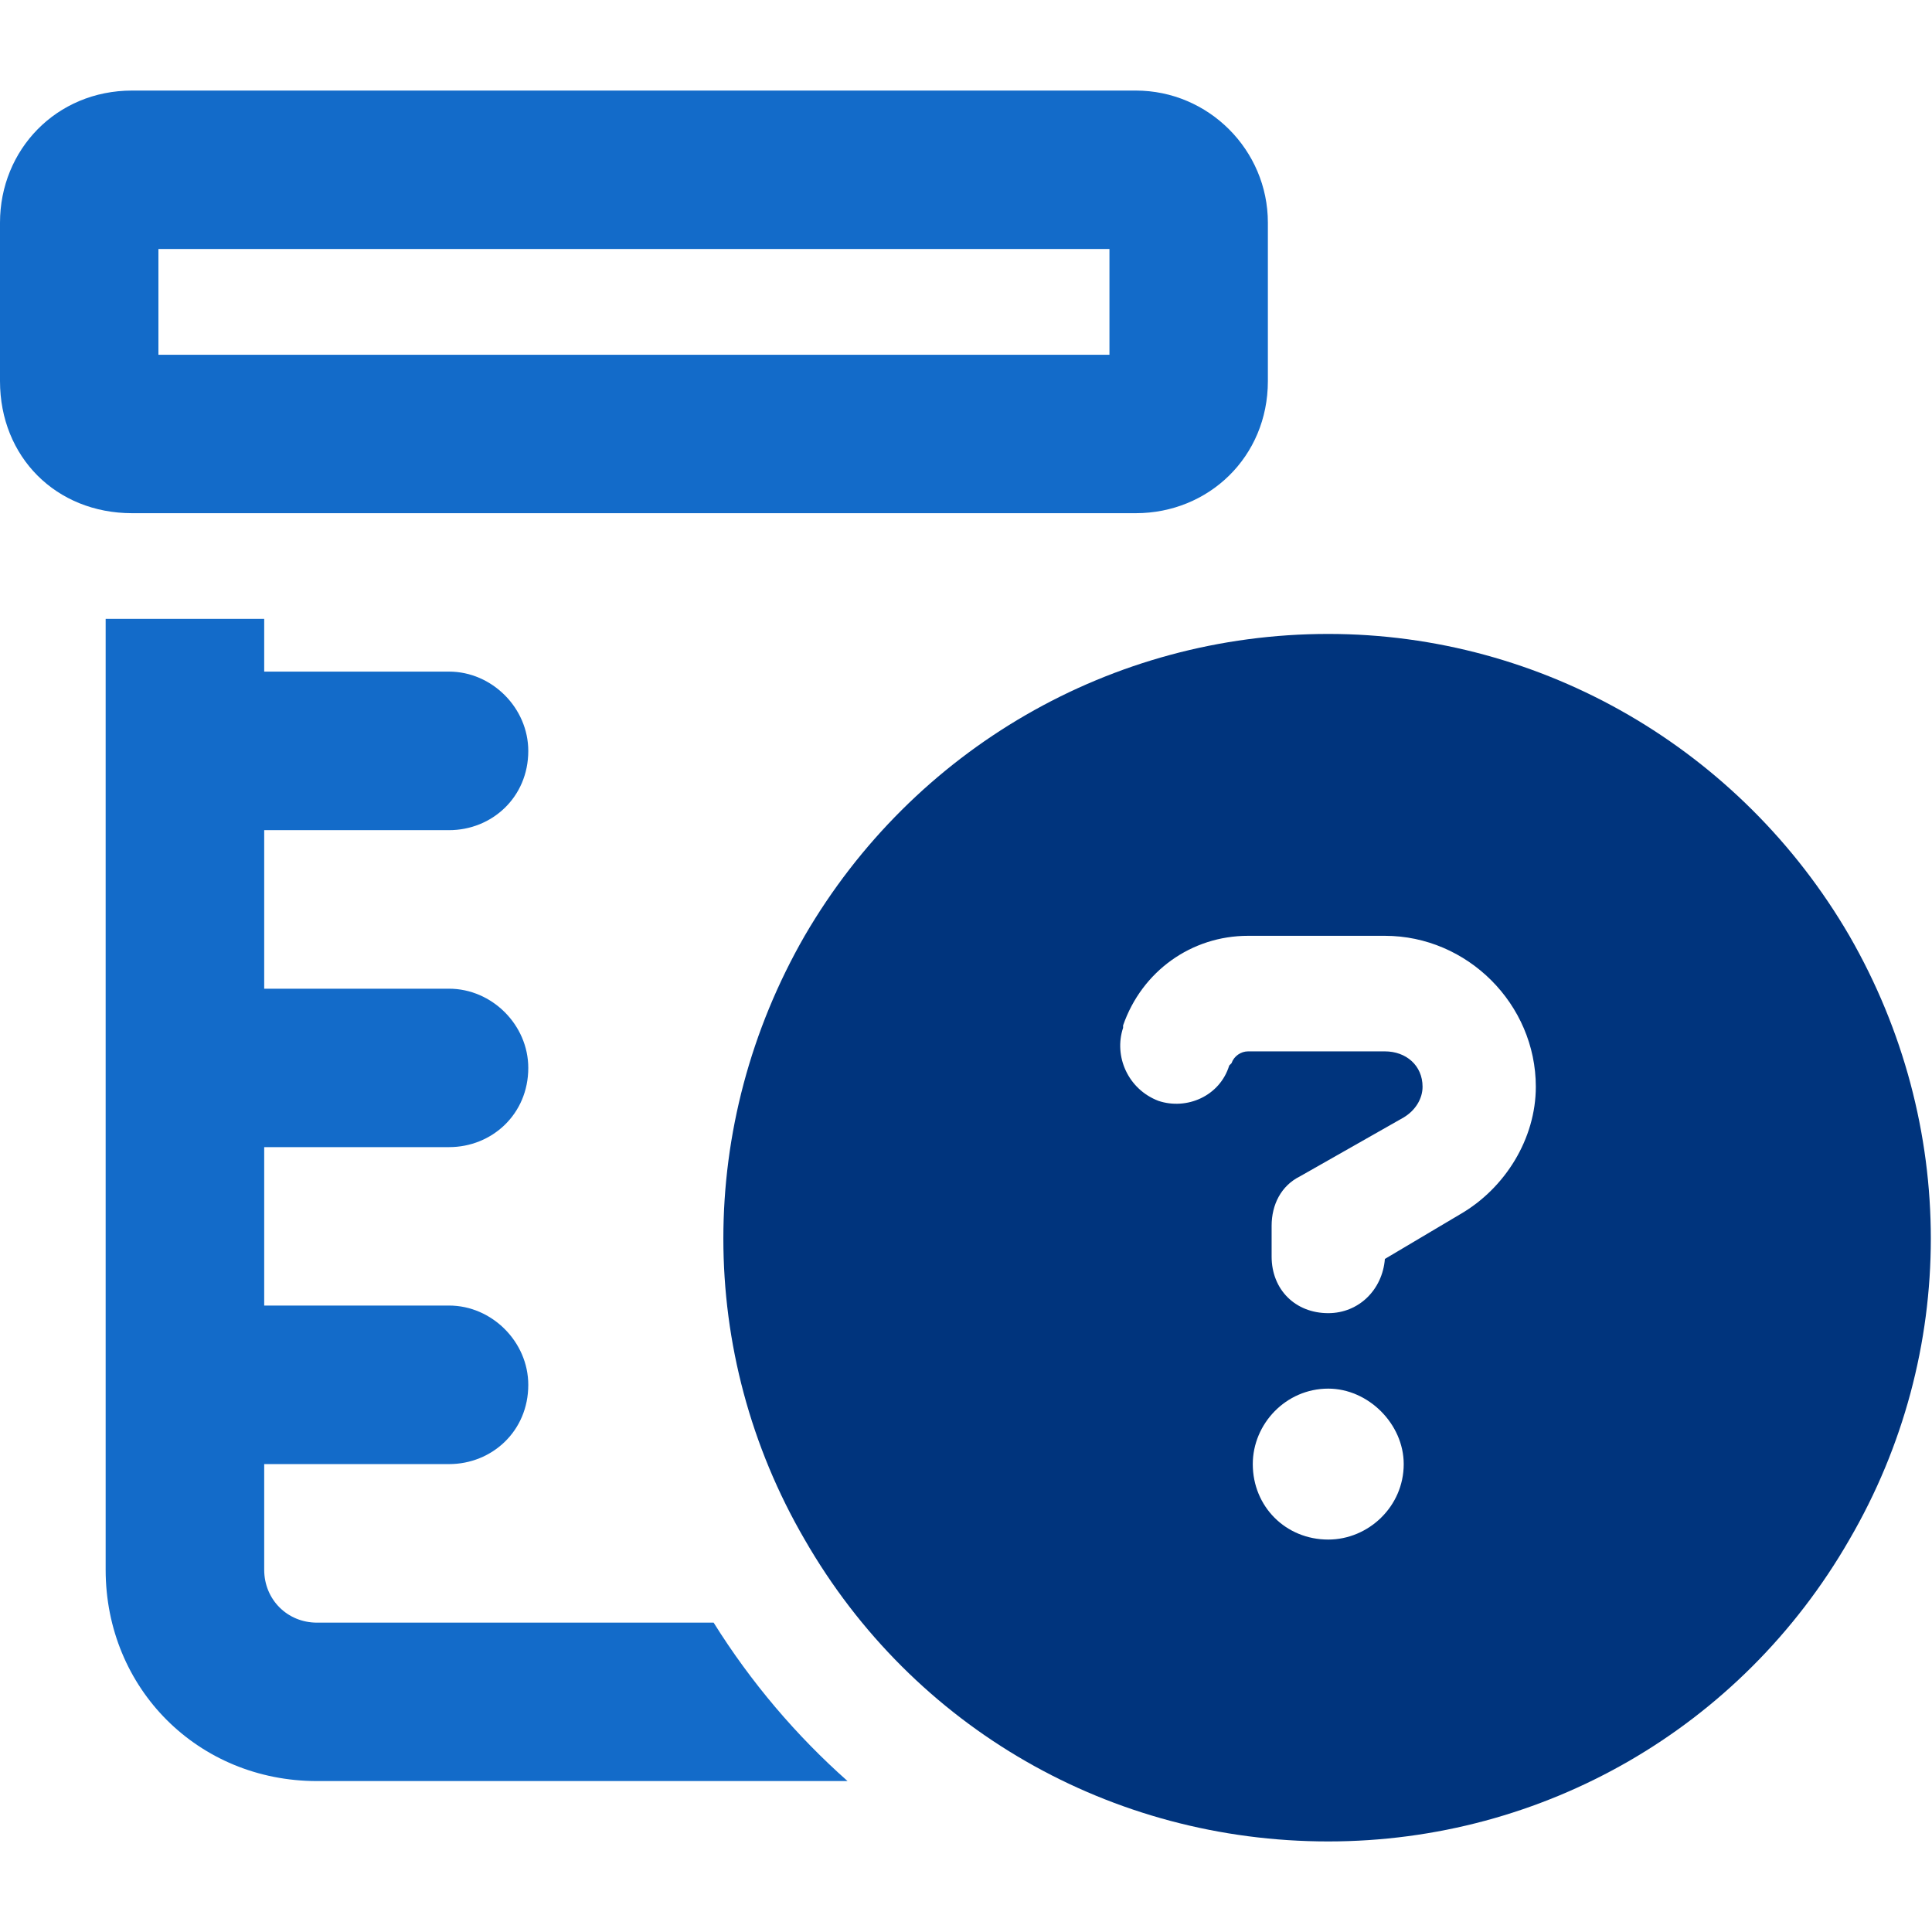 <svg width="16" height="16" viewBox="0 0 16 16" fill="none" xmlns="http://www.w3.org/2000/svg">
<path d="M11 15.25C9.203 15.25 7.562 14.312 6.664 12.75C5.766 11.207 5.766 9.312 6.664 7.75C7.562 6.207 9.203 5.25 11 5.25C12.777 5.25 14.418 6.207 15.316 7.75C16.215 9.312 16.215 11.207 15.316 12.75C14.418 14.312 12.777 15.25 11 15.25ZM9.301 8.492V8.512C9.223 8.746 9.34 9.02 9.594 9.117C9.828 9.195 10.102 9.078 10.18 8.824L10.199 8.805C10.219 8.746 10.277 8.707 10.336 8.707H11.469C11.645 8.707 11.781 8.824 11.781 9C11.781 9.098 11.723 9.195 11.625 9.254L10.766 9.742C10.609 9.82 10.531 9.977 10.531 10.152V10.406C10.531 10.68 10.727 10.875 11 10.875C11.254 10.875 11.449 10.68 11.469 10.426L12.094 10.055C12.465 9.84 12.719 9.43 12.719 9C12.719 8.316 12.152 7.75 11.469 7.75H10.336C9.867 7.75 9.457 8.043 9.301 8.492ZM10.375 12.125C10.375 12.477 10.648 12.75 11 12.75C11.332 12.75 11.625 12.477 11.625 12.125C11.625 11.793 11.332 11.5 11 11.5C10.648 11.5 10.375 11.793 10.375 12.125Z" fill="#00347D"/>
<path fill-rule="evenodd" clip-rule="evenodd" d="M1.312 2.062V2.938H9.188V2.062H1.312ZM1.094 0.75H9.406C10.008 0.75 10.5 1.242 10.5 1.844V3.156C10.5 3.785 10.008 4.25 9.406 4.25H1.094C0.465 4.25 0 3.785 0 3.156V1.844C0 1.242 0.465 0.75 1.094 0.75ZM0.875 5.125H2.188V5.562H3.719C4.074 5.562 4.375 5.863 4.375 6.219C4.375 6.602 4.074 6.875 3.719 6.875H2.188V8.188H3.719C4.074 8.188 4.375 8.488 4.375 8.844C4.375 9.227 4.074 9.5 3.719 9.5H2.188V10.812H3.719C4.074 10.812 4.375 11.113 4.375 11.469C4.375 11.852 4.074 12.125 3.719 12.125H2.188V13C2.188 13.246 2.379 13.438 2.625 13.438H5.91C6.22 13.934 6.595 14.374 7.019 14.75H2.625C1.641 14.75 0.875 13.984 0.875 13V5.125ZM9.516 8.121C9.51 8.127 9.505 8.133 9.5 8.139C9.505 8.133 9.51 8.127 9.516 8.121Z" fill="#136BC9"/>
</svg>
